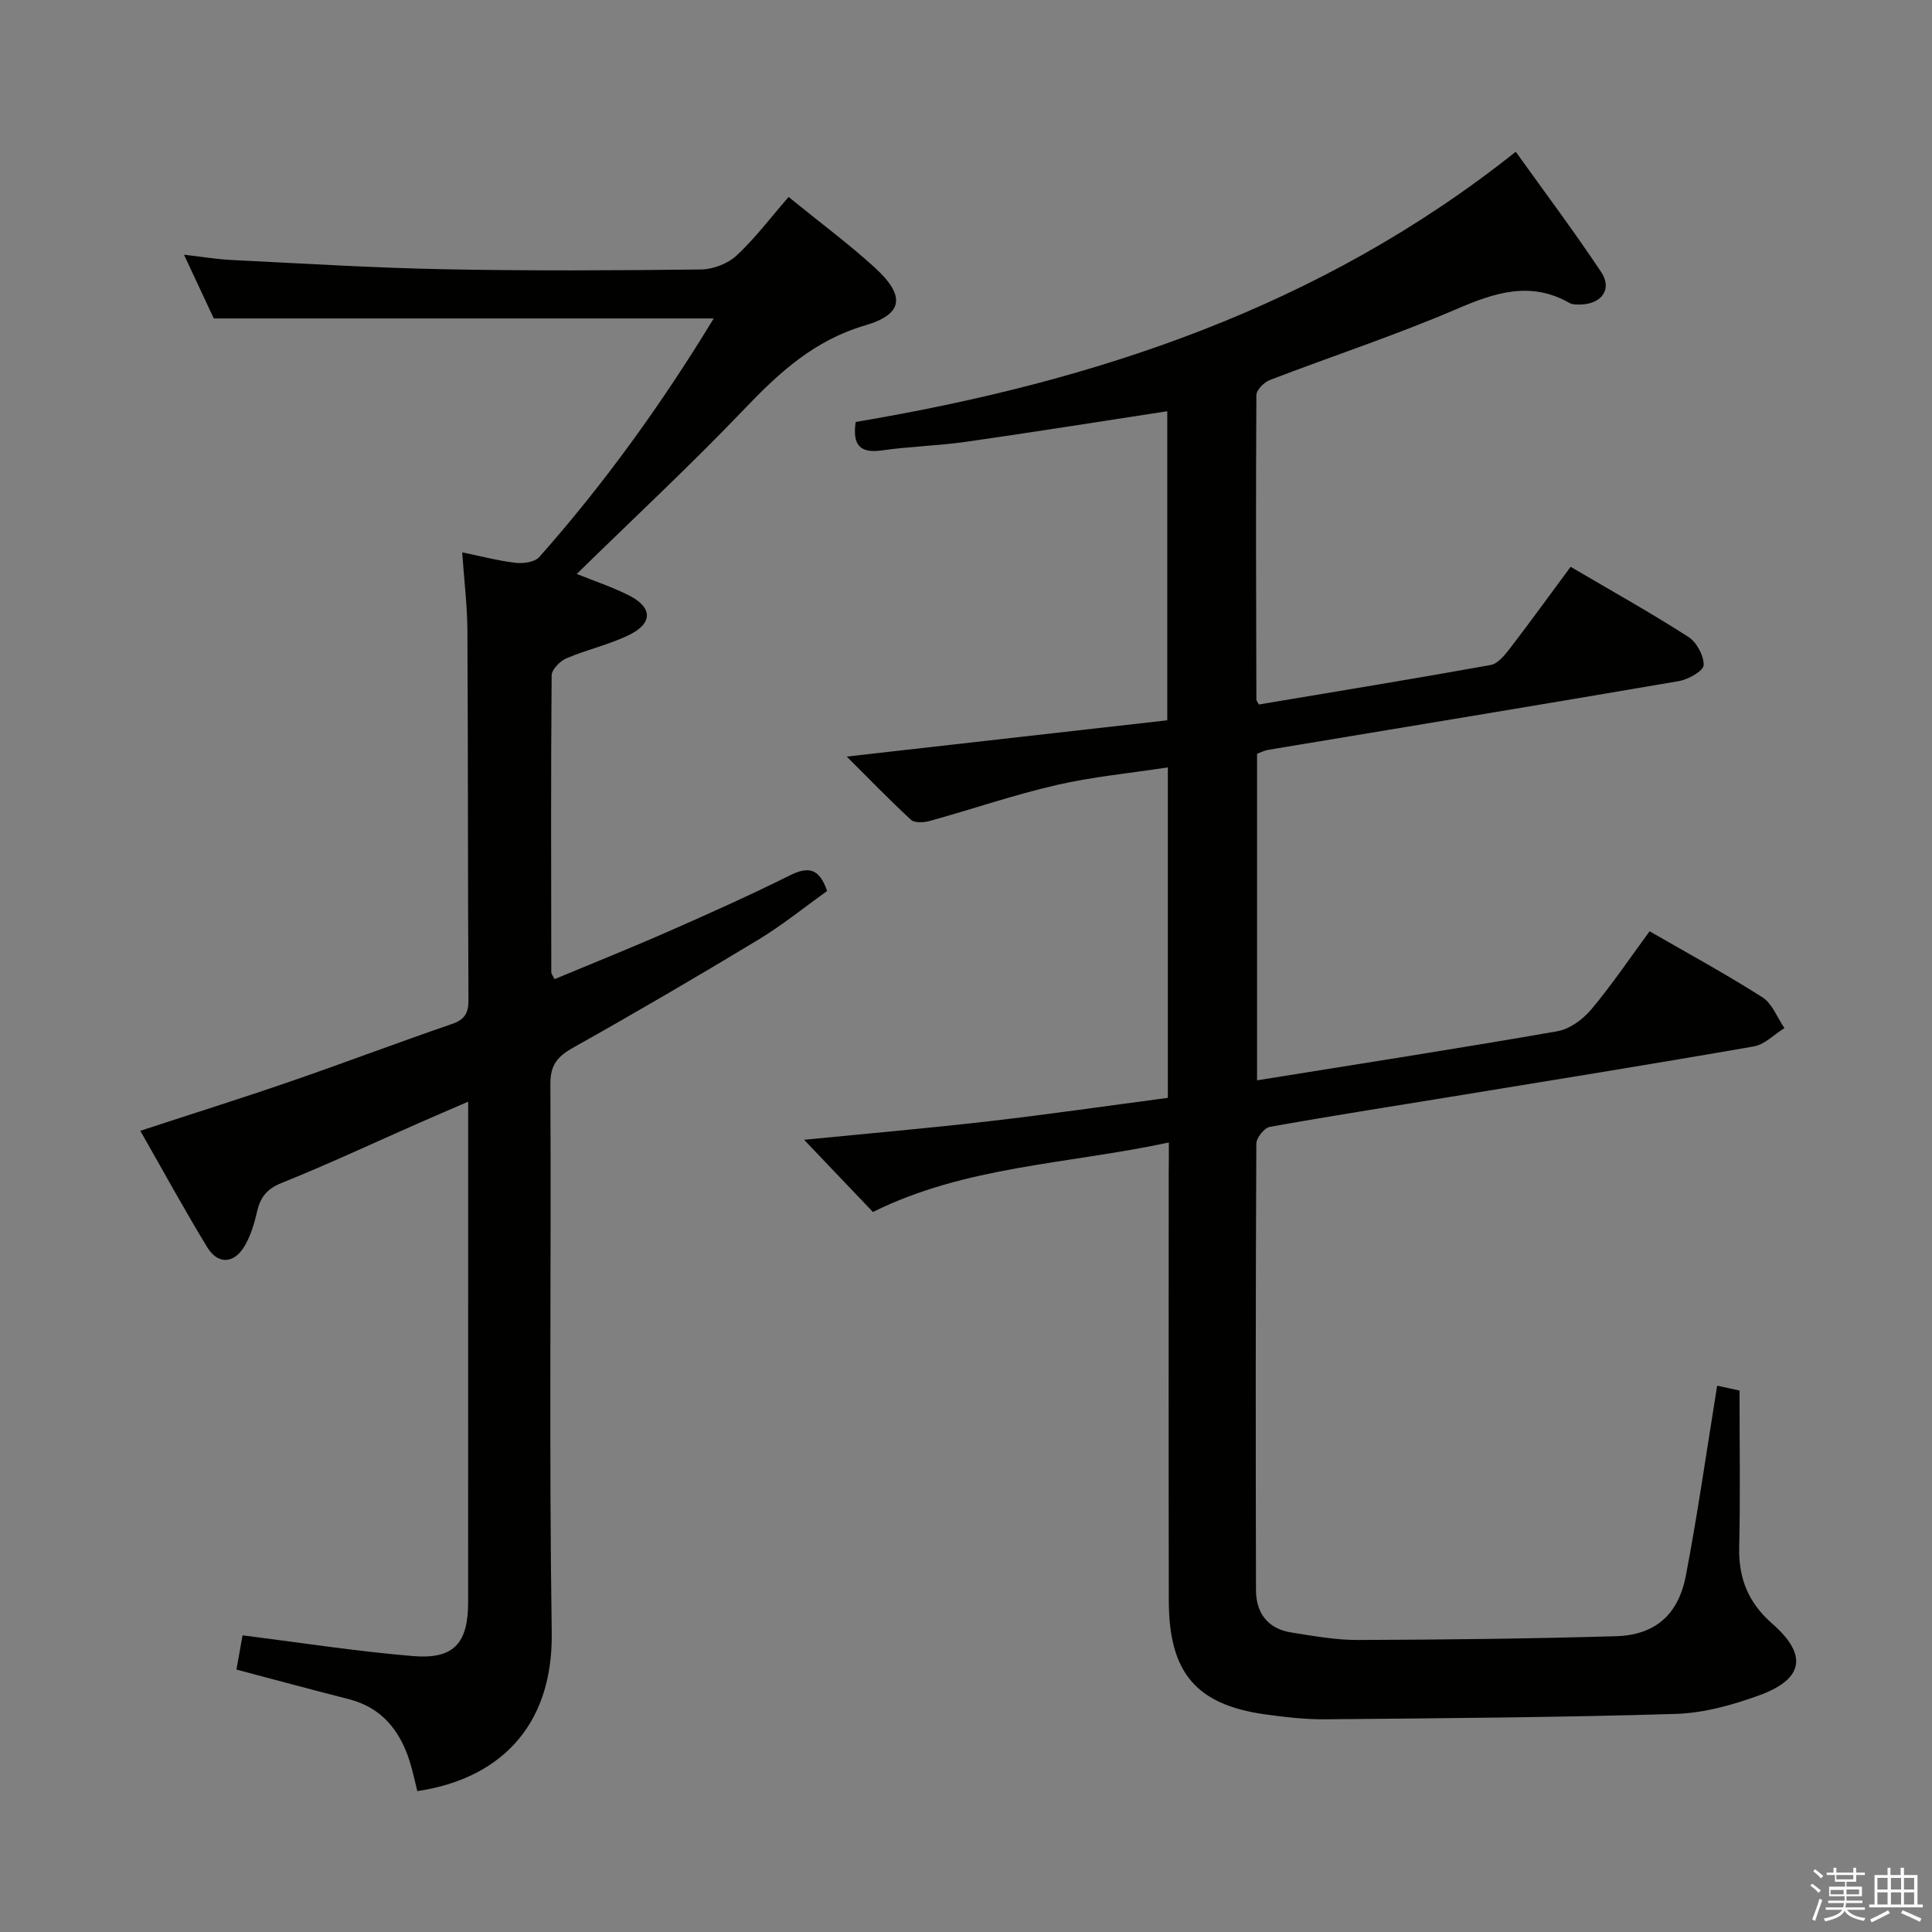 <svg enable-background="new 0 0 400 400" viewBox="0 0 400 400" xmlns="http://www.w3.org/2000/svg"><rect x="0" y="0" width="400" height="400" fill="#808080" stroke="none"/><path d="m374.8 390.4.4-.4c.7.5 1.3 1 1.8 1.4l-.5.5c-.5-.6-1.1-1.1-1.7-1.5zm1 7.3-.6-.3c.5-1.4 1.1-2.8 1.5-4.3.2.1.4.2.6.3-.5 1.3-1 2.8-1.5 4.3zm-.4-10.3.4-.4c.4.3 1 .8 1.7 1.4l-.5.5c-.4-.5-1-1-1.6-1.5zm2.5.3h1.7v-1h.6v1h3.5v-1h.6v1h1.8v.5h-1.8v1.4h-2v1h3.2v2h-3.2v.9h3.3v.5h-3.4c0 .3-.1.6-.1.9h4v.5h-3.7c.7.9 1.9 1.5 3.8 1.7-.1.2-.2.4-.3.6-2.1-.4-3.5-1.1-4-2.1-.4 1-1.8 1.7-4 2.2-.1-.2-.2-.4-.3-.6 2.1-.4 3.4-1 3.8-1.8h-3.4v-.5h3.6c.1-.3.1-.6.2-.9h-3.3v-.5h3.4c0-.3 0-.6 0-.9h-3.2v-2h3.3v-1h-2.1v-1.4h-1.7v-.5zm1.1 3.5v1h2.7c0-.3 0-.4 0-.4 0-.2 0-.2 0-.2 0-.1 0-.2 0-.3h-2.7zm1.2-3v.9h3.5v-.9zm4.7 3h-2.6v.6.4h2.6z" fill="#fbfafc"/><path d="m393.6 386.7h.6v1.5h2.8v6.1h1.1v.6h-11.1v-.6h1.1v-6.1h2.7v-1.5h.6v1.5h2.1v-1.5zm-2.7 8.8.4.6c-1.2.6-2.5 1.3-3.8 1.9-.1-.2-.2-.4-.3-.6 1.2-.6 2.5-1.2 3.7-1.9zm-2.2-6.7v2.4h2.1v-2.4zm0 3v2.5h2.1v-2.5zm2.8-3v2.4h2.1v-2.4zm0 3v2.5h2.1v-2.5zm6 6.1c-1.4-.7-2.7-1.3-3.9-1.8l.3-.6c1.5.6 2.7 1.2 3.9 1.7zm-1.2-9.1h-2.1v2.4h2.1zm-2.1 3v2.5h2.1v-2.5z" fill="#fbfafc"/><g fill="#010100"><path d="m242 236.54c-21 4.5-42.07 4.85-61.27 14.39-4.65-4.88-9.2-9.65-14.25-14.95 13.25-1.31 25.75-2.39 38.21-3.83 12.34-1.42 24.64-3.21 37.1-4.85 0-22.87 0-45.31 0-68.42-7.87 1.21-15.59 1.93-23.08 3.66-8.85 2.04-17.48 5.01-26.25 7.44-1.2.33-3.11.44-3.85-.25-4.49-4.14-8.73-8.54-13.3-13.09 22.44-2.54 44.27-5.01 66.36-7.51 0-21.88 0-43.13 0-63.99-13.91 2.13-27.8 4.35-41.73 6.34-5.75.82-11.6.94-17.34 1.77-4.66.67-6.12-1.21-5.44-5.89 49.44-8.3 96.19-23.7 136.66-55.94 6.02 8.41 12.09 16.5 17.69 24.91 2.32 3.48.16 6.55-4.13 6.71-.82.03-1.78.06-2.44-.32-8.13-4.61-15.52-2.11-23.45 1.3-12.63 5.42-25.74 9.73-38.59 14.66-1.19.46-2.77 2.05-2.78 3.13-.13 20.99-.06 41.99 0 62.98 0 .3.27.59.5 1.07 15.98-2.68 32.02-5.3 48.01-8.18 1.49-.27 2.91-2.04 3.97-3.41 4.23-5.51 8.3-11.14 12.58-16.92 8.43 4.96 16.55 9.49 24.36 14.5 1.72 1.1 3.25 3.91 3.18 5.87-.05 1.2-3.2 2.97-5.16 3.3-28.32 4.86-56.67 9.51-85.01 14.23-.79.13-1.54.54-2.29.81v67.61c20.92-3.37 41.58-6.57 62.18-10.16 2.56-.45 5.31-2.48 7.04-4.55 4.26-5.08 7.98-10.61 12.05-16.15 7.93 4.58 15.81 8.86 23.36 13.67 2.04 1.3 3.07 4.21 4.56 6.38-2.11 1.3-4.08 3.39-6.35 3.79-20.92 3.65-41.89 7.02-62.85 10.45-12.46 2.04-24.93 3.97-37.35 6.21-1.14.21-2.78 2.26-2.79 3.46-.15 30.83-.15 61.65-.07 92.48.01 4.7 2.44 7.96 7.26 8.73 4.58.73 9.23 1.57 13.84 1.56 17.8-.06 35.61-.26 53.41-.78 8.07-.23 12.93-4.39 14.49-12.54 2.46-12.85 4.29-25.82 6.48-39.33 1.67.36 3.46.76 4.63 1.01 0 11.16.18 21.79-.07 32.42-.15 6.46 1.89 11.5 6.81 15.81 7.41 6.48 6.59 11.49-2.66 14.87-5.53 2.02-11.52 3.67-17.35 3.85-24.13.73-48.27.89-72.41 1.11-4.14.04-8.31-.43-12.42-1-14.37-1.99-20.03-8.59-20.06-23.52-.06-29.49-.02-58.99-.02-88.48.03-1.82.03-3.63.03-6.42z"/><path d="m86.4 370.83c-.52-2.06-.94-4.16-1.59-6.2-2.04-6.41-5.81-11.12-12.67-12.86-7.68-1.95-15.32-4.02-23.19-6.1.46-2.57.89-4.98 1.27-7.09 11.88 1.49 23.53 3.31 35.25 4.29 8.48.71 11.45-2.63 11.45-11.12.01-33 .01-65.99.01-98.99 0-1.32 0-2.64 0-4.67-3.74 1.62-7.02 3.02-10.29 4.46-9.43 4.15-18.78 8.53-28.34 12.37-3.07 1.23-4.4 2.97-5.08 5.94-.55 2.4-1.29 4.87-2.5 6.99-2.18 3.81-5.57 4.05-7.8.4-4.74-7.77-9.1-15.77-13.87-24.13 10.76-3.53 21-6.74 31.15-10.24 11.14-3.84 22.16-8.03 33.31-11.85 2.7-.92 3.49-2.25 3.48-5.02-.14-25.5-.08-50.99-.22-76.49-.03-5.11-.66-10.22-1.08-16.16 4.11.84 7.57 1.77 11.1 2.17 1.59.18 3.92-.15 4.85-1.19 13.58-15.32 25.47-31.88 36.13-49.41-34.51 0-68.67 0-103.51 0-1.64-3.5-3.66-7.83-6.17-13.2 3.79.44 6.75.94 9.73 1.09 14.61.72 29.22 1.63 43.84 1.92 17.83.35 35.66.26 53.49.05 2.5-.03 5.55-1.2 7.37-2.9 3.87-3.61 7.1-7.92 10.75-12.11 6.8 5.53 12.55 9.79 17.8 14.58 6.41 5.85 6.04 9.67-1.99 12.02-10.42 3.06-17.67 9.66-24.86 17.19-11.15 11.67-22.98 22.68-34.81 34.26 3.67 1.48 7.37 2.7 10.81 4.44 4.89 2.48 4.99 5.75.05 8.18-4.13 2.03-8.76 3.03-13.01 4.85-1.32.57-3.04 2.32-3.05 3.54-.17 20.5-.1 40.99-.07 61.49 0 .28.26.56.67 1.39 7.89-3.29 15.87-6.48 23.73-9.94 8.37-3.68 16.71-7.42 24.89-11.49 3.74-1.87 6.15-1.75 7.81 3.19-4.6 3.28-9.21 7.03-14.25 10.08-12.66 7.65-25.44 15.12-38.35 22.36-3.26 1.83-4.71 3.58-4.69 7.56.19 37.83-.29 75.67.28 113.49.3 20.29-11.73 30.49-27.83 32.86z"/></g></svg>